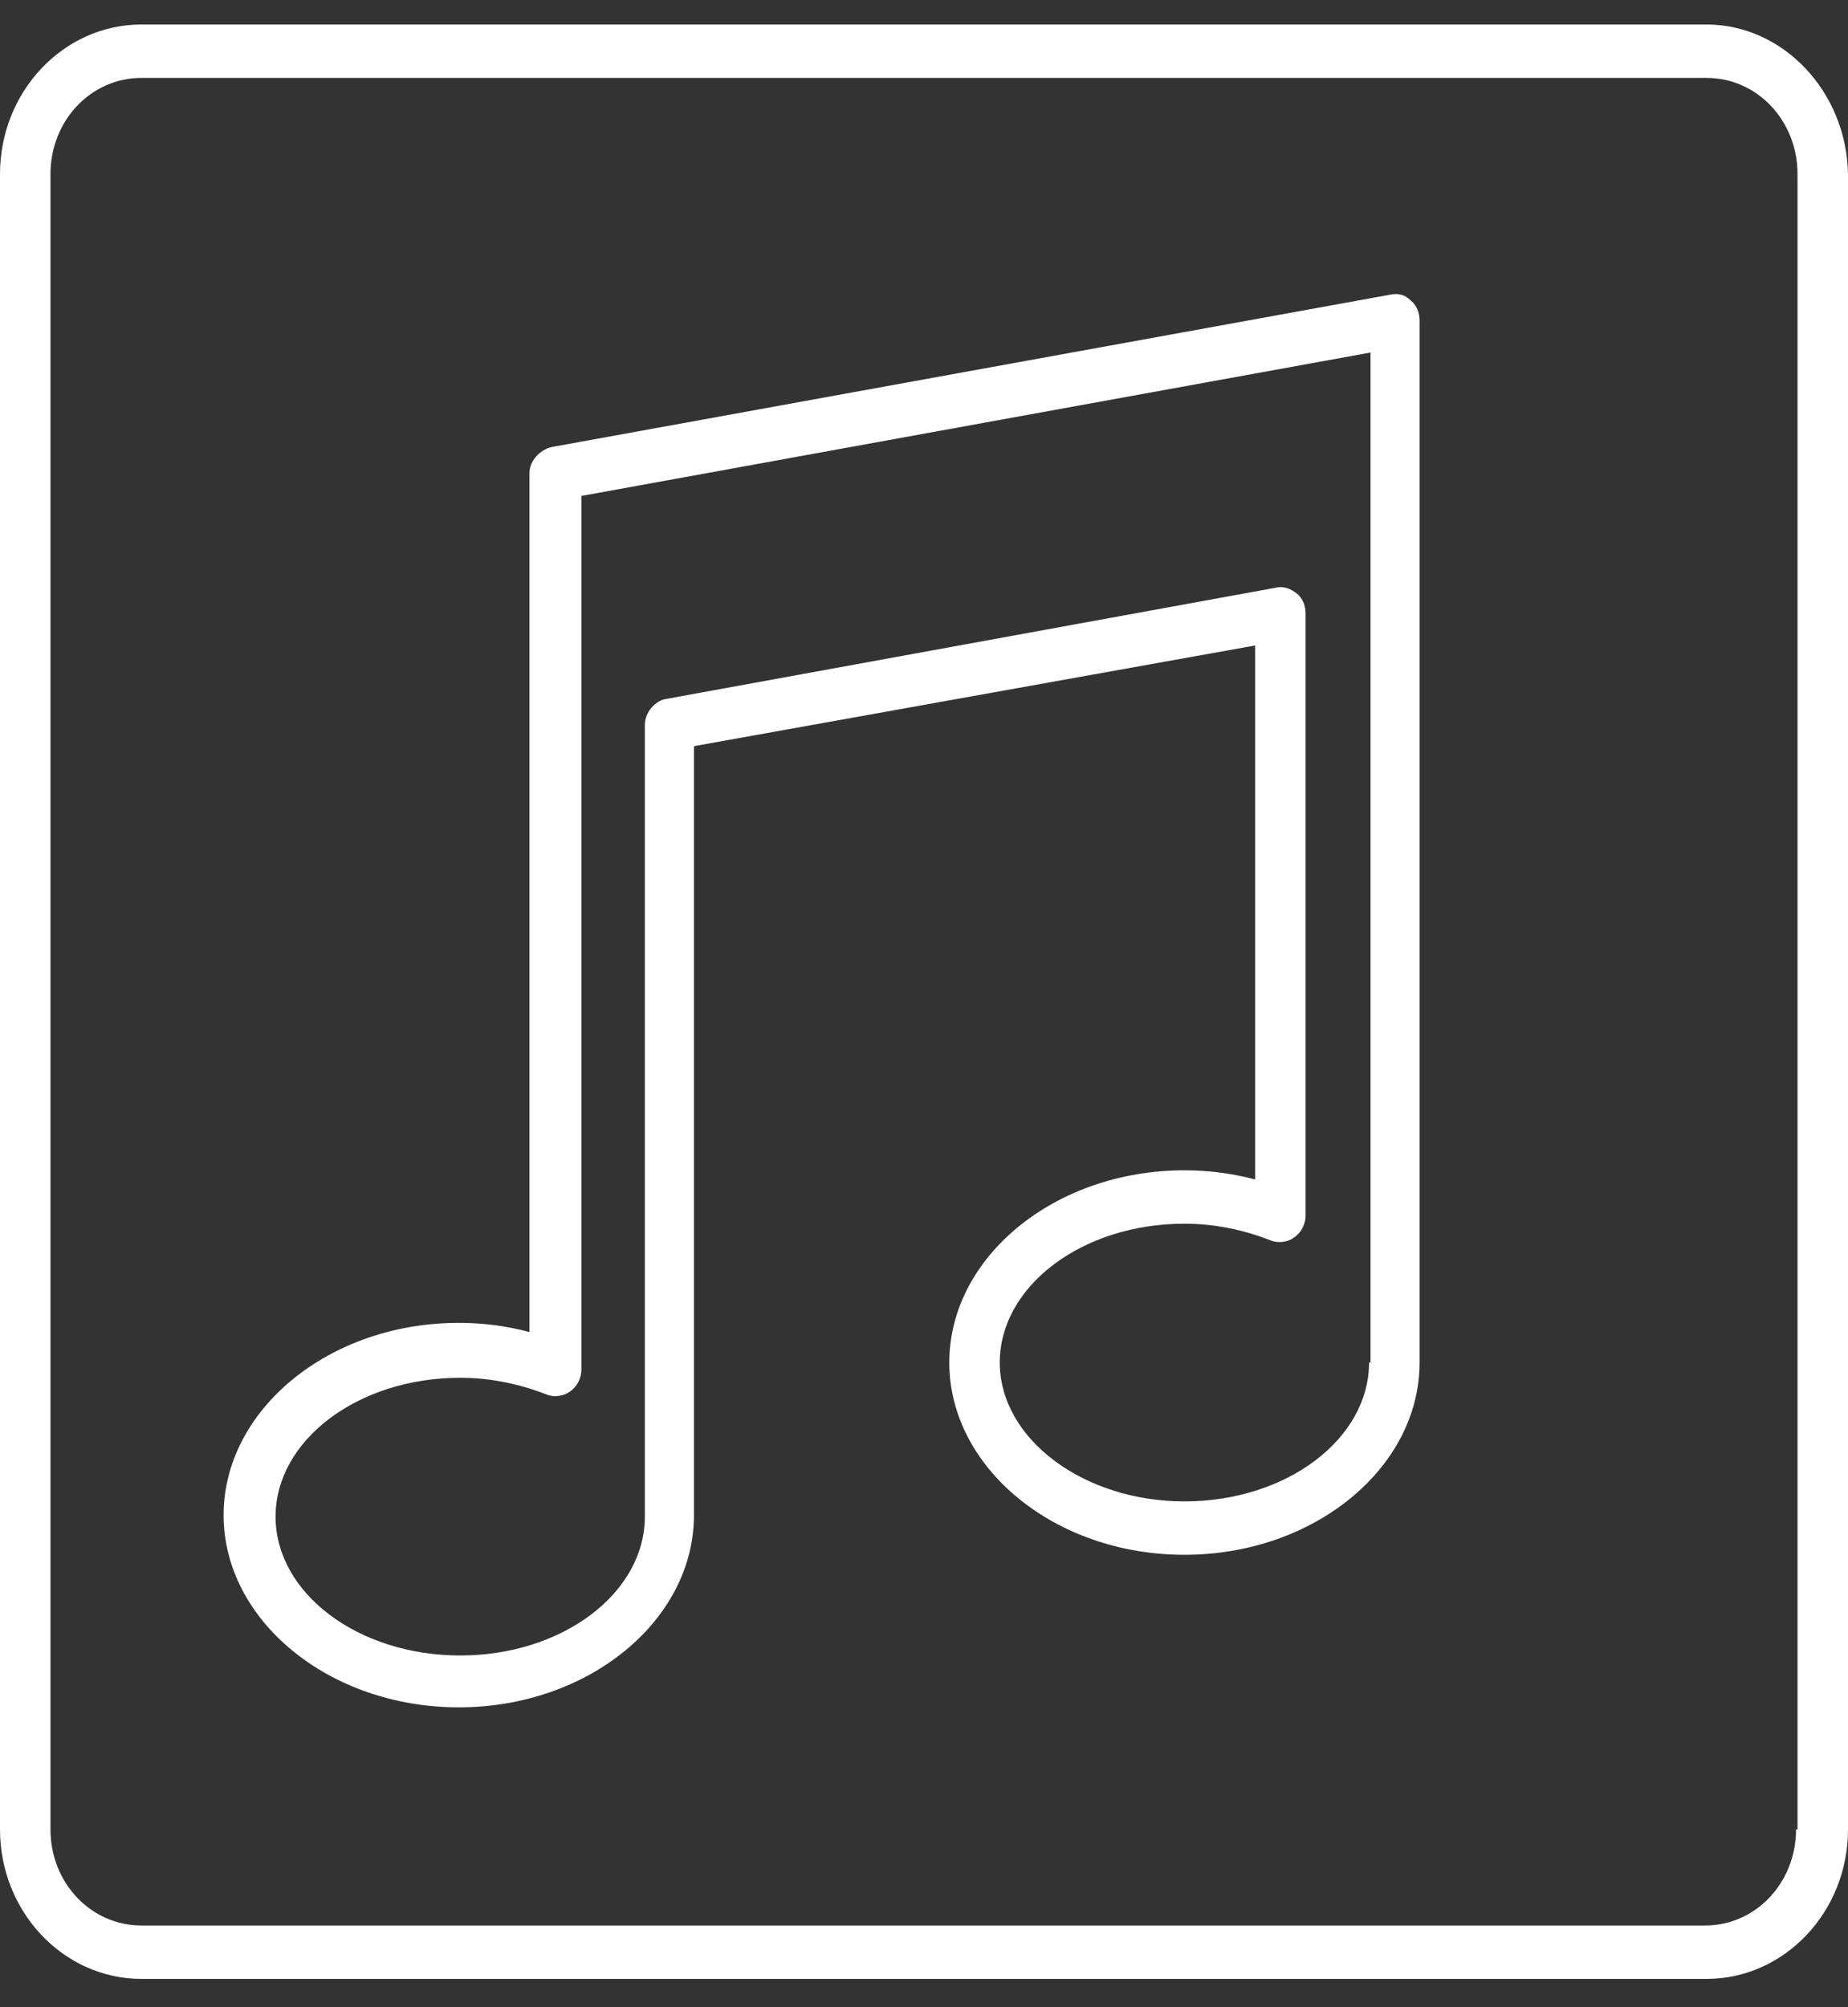 <svg width="35" height="38" viewBox="0 0 35 38" fill="none" xmlns="http://www.w3.org/2000/svg">
<rect x="0" y="0" width="35" height="38" fill="#333333" stroke="none"/>
<path d="M32.322 0.464H2.678C1.202 0.464 0 1.735 0 3.295V34.634C0 36.193 1.202 37.464 2.678 37.464H32.322C33.798 37.464 35 36.193 35 34.634V3.295C34.973 1.735 33.77 0.464 32.322 0.464ZM34.016 34.634C34.016 35.645 33.251 36.453 32.295 36.453H2.678C1.721 36.453 0.956 35.645 0.956 34.634V3.295C0.956 2.284 1.721 1.475 2.678 1.475H32.322C33.279 1.475 34.044 2.284 34.044 3.295V34.634H34.016Z" fill="white"/>
<path d="M26.339 5.577L10.438 8.465C10.219 8.523 10.028 8.725 10.028 8.956V25.218C9.591 25.102 9.153 25.044 8.689 25.044C6.23 25.044 4.235 26.691 4.235 28.684C4.235 30.677 6.23 32.323 8.689 32.323C11.148 32.323 13.143 30.677 13.143 28.684V14.126L23.771 12.22V22.329C23.334 22.214 22.896 22.156 22.432 22.156C19.973 22.156 17.979 23.802 17.979 25.795C17.979 27.788 19.973 29.435 22.432 29.435C24.891 29.435 26.886 27.788 26.886 25.795V6.068C26.886 5.923 26.831 5.779 26.722 5.692C26.612 5.577 26.476 5.548 26.339 5.577ZM25.929 25.795C25.929 27.24 24.372 28.424 22.432 28.424C20.52 28.424 18.935 27.24 18.935 25.795C18.935 24.351 20.492 23.167 22.432 23.167C23.006 23.167 23.552 23.282 24.071 23.485C24.208 23.543 24.399 23.514 24.509 23.427C24.645 23.34 24.727 23.167 24.727 23.023V11.614C24.727 11.469 24.672 11.325 24.563 11.238C24.454 11.151 24.317 11.094 24.181 11.123L12.623 13.231C12.405 13.26 12.213 13.491 12.213 13.722V28.713C12.213 30.157 10.656 31.341 8.716 31.341C6.776 31.341 5.219 30.157 5.219 28.713C5.219 27.268 6.776 26.084 8.716 26.084C9.29 26.084 9.836 26.2 10.356 26.402C10.492 26.46 10.683 26.431 10.793 26.344C10.929 26.258 11.011 26.084 11.011 25.94V9.389L25.957 6.674V25.795H25.929Z" fill="white"/>
</svg>
